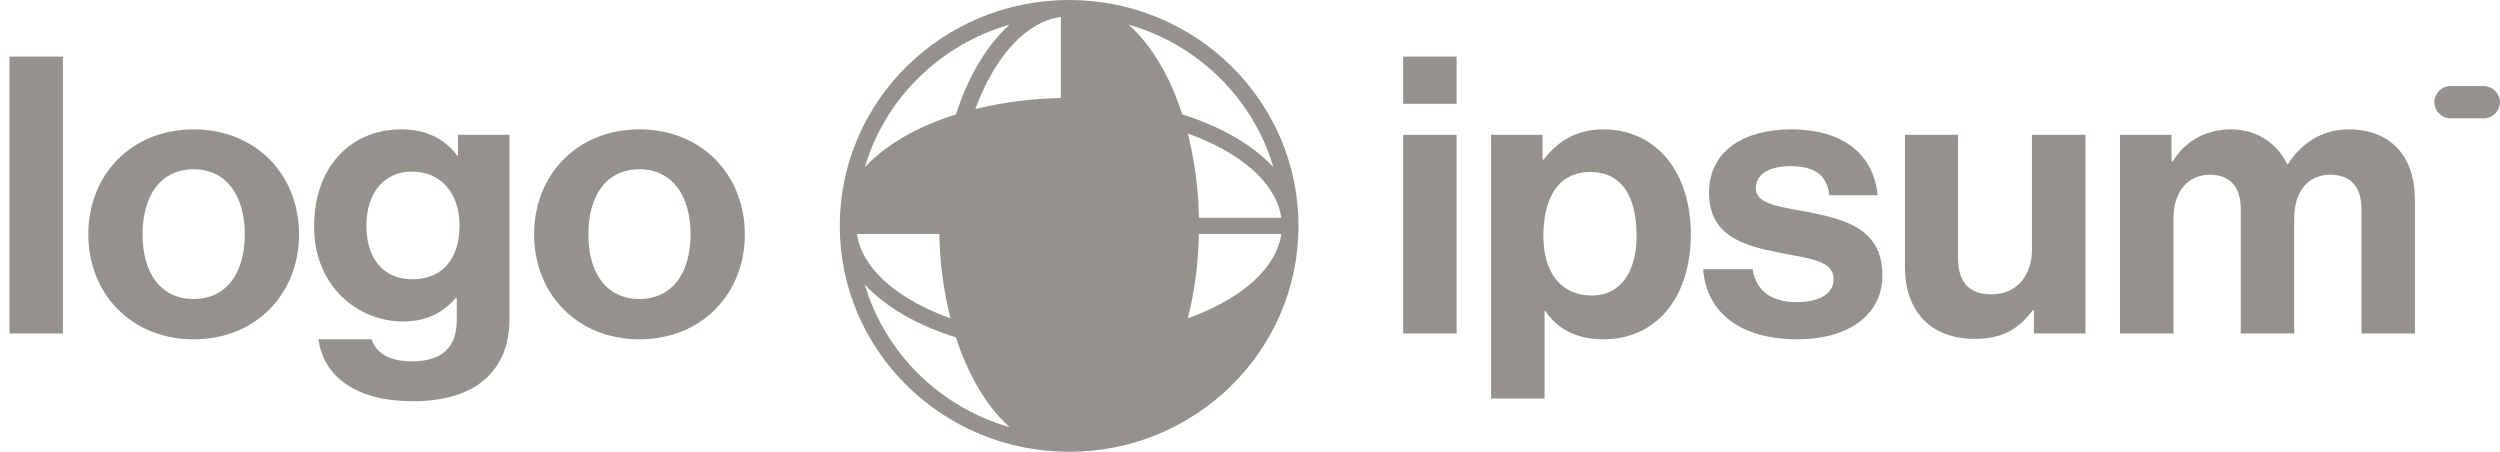 <svg xmlns="http://www.w3.org/2000/svg" width="166" height="30"><g><path d="M 0 0 L 166 0 L 166 30 L 0 30 Z" fill="transparent"></path><path d="M 93.17 22.143 L 96.72 22.143 L 96.72 8.952 L 93.17 8.952 Z M 93.17 6.894 L 96.72 6.894 L 96.72 3.757 L 93.17 3.757 Z M 99.008 26.463 L 102.559 26.463 L 102.559 20.65 L 102.611 20.65 C 103.368 21.782 104.595 22.528 106.474 22.528 C 109.921 22.528 112.271 19.828 112.271 15.558 C 112.271 11.445 109.999 8.59 106.449 8.59 C 104.621 8.59 103.368 9.439 102.506 10.596 L 102.428 10.596 L 102.428 8.951 L 99.008 8.951 Z M 105.718 19.623 C 103.603 19.623 102.481 18.054 102.481 15.663 C 102.481 13.297 103.368 11.42 105.587 11.42 C 107.78 11.42 108.668 13.168 108.668 15.663 C 108.668 18.157 107.519 19.623 105.718 19.623 Z M 119.353 22.529 C 122.695 22.529 124.993 20.934 124.993 18.286 C 124.993 15.2 122.513 14.583 120.267 14.12 C 118.361 13.734 116.586 13.631 116.586 12.5 C 116.586 11.549 117.5 11.034 118.883 11.034 C 120.398 11.034 121.312 11.548 121.468 12.963 L 124.679 12.963 C 124.419 10.314 122.46 8.591 118.936 8.591 C 115.881 8.591 113.479 9.954 113.479 12.809 C 113.479 15.689 115.829 16.331 118.231 16.794 C 120.058 17.154 121.755 17.283 121.755 18.543 C 121.755 19.468 120.868 20.06 119.301 20.06 C 117.708 20.06 116.612 19.391 116.377 17.874 L 113.088 17.874 C 113.297 20.677 115.464 22.529 119.353 22.529 Z M 138.473 22.143 L 138.473 8.95 L 134.922 8.95 L 134.922 16.562 C 134.922 18.31 133.904 19.544 132.233 19.544 C 130.719 19.544 130.015 18.696 130.015 17.154 L 130.015 8.95 L 126.49 8.95 L 126.49 17.744 C 126.49 20.624 128.16 22.502 131.137 22.502 C 133.017 22.502 134.061 21.807 134.975 20.599 L 135.053 20.599 L 135.053 22.142 L 138.473 22.142 Z M 140.77 22.143 L 144.32 22.143 L 144.32 14.48 C 144.32 12.731 145.287 11.6 146.723 11.6 C 148.028 11.6 148.785 12.371 148.785 13.863 L 148.785 22.143 L 152.335 22.143 L 152.335 14.48 C 152.335 12.731 153.249 11.6 154.737 11.6 C 156.043 11.6 156.8 12.371 156.8 13.863 L 156.8 22.143 L 160.351 22.143 L 160.351 13.27 C 160.351 10.39 158.758 8.59 155.938 8.59 C 154.241 8.59 152.831 9.465 151.917 10.905 L 151.866 10.905 C 151.213 9.516 149.855 8.59 148.158 8.59 C 146.305 8.59 144.999 9.516 144.268 10.725 L 144.19 10.725 L 144.19 8.95 L 140.77 8.95 L 140.77 22.142 Z M 0.627 22.143 L 4.178 22.143 L 4.178 3.757 L 0.628 3.757 L 0.628 22.143 Z M 12.86 22.529 C 17.011 22.529 19.857 19.494 19.857 15.559 C 19.857 11.626 17.011 8.591 12.86 8.591 C 8.709 8.591 5.863 11.626 5.863 15.56 C 5.863 19.494 8.709 22.529 12.86 22.529 Z M 12.86 19.854 C 10.667 19.854 9.466 18.131 9.466 15.56 C 9.466 12.988 10.667 11.24 12.86 11.24 C 15.027 11.24 16.254 12.988 16.254 15.56 C 16.254 18.131 15.027 19.854 12.86 19.854 Z M 27.407 26.643 C 29.392 26.643 31.115 26.18 32.237 25.151 C 33.229 24.251 33.83 22.991 33.83 21.14 L 33.83 8.95 L 30.41 8.95 L 30.41 10.339 L 30.358 10.339 C 29.548 9.233 28.321 8.59 26.65 8.59 C 23.256 8.59 20.855 11.11 20.855 15.045 C 20.855 19.03 23.779 21.345 26.755 21.345 C 28.452 21.345 29.47 20.676 30.253 19.802 L 30.331 19.802 L 30.331 21.242 C 30.331 23.042 29.366 23.993 27.355 23.993 C 25.71 23.993 24.953 23.35 24.666 22.528 L 21.142 22.528 C 21.507 25.098 23.752 26.642 27.407 26.642 Z M 27.355 18.543 C 25.528 18.543 24.327 17.231 24.327 14.994 C 24.327 12.783 25.527 11.394 27.329 11.394 C 29.47 11.394 30.514 13.04 30.514 14.969 C 30.514 16.923 29.601 18.543 27.355 18.543 Z M 42.46 22.529 C 46.611 22.529 49.457 19.494 49.457 15.559 C 49.457 11.626 46.611 8.591 42.46 8.591 C 38.31 8.591 35.463 11.626 35.463 15.56 C 35.463 19.494 38.309 22.529 42.46 22.529 Z M 42.46 19.854 C 40.267 19.854 39.066 18.131 39.066 15.56 C 39.066 12.988 40.267 11.24 42.46 11.24 C 44.627 11.24 45.854 12.988 45.854 15.56 C 45.854 18.131 44.627 19.854 42.46 19.854 Z M 161.641 6.786 C 161.643 6.5 161.759 6.226 161.963 6.025 C 162.167 5.824 162.443 5.712 162.729 5.714 L 164.904 5.714 C 165.505 5.714 165.992 6.194 165.992 6.786 C 165.987 7.382 165.5 7.861 164.904 7.857 L 162.729 7.857 C 162.133 7.861 161.646 7.382 161.641 6.786 Z" fill="rgb(149,146,142)"></path><path d="M 70.99 0 C 79.4 0 86.22 6.716 86.22 15 C 86.22 23.284 79.4 30 70.99 30 C 62.58 30 55.76 23.284 55.76 15 C 55.76 6.716 62.58 0 70.99 0 Z M 70.44 1.122 C 68.702 1.363 67.048 2.738 65.764 5.038 C 65.373 5.744 65.038 6.48 64.762 7.238 C 66.622 6.786 68.526 6.542 70.44 6.511 Z M 63.475 7.598 C 63.839 6.472 64.285 5.436 64.799 4.515 C 65.436 3.375 66.191 2.391 67.042 1.635 C 62.413 2.959 58.765 6.553 57.42 11.112 C 58.188 10.273 59.188 9.529 60.345 8.902 C 61.344 8.368 62.392 7.932 63.475 7.598 Z M 63.109 8.866 C 62.651 10.696 62.404 12.572 62.372 14.458 L 56.9 14.458 C 57.145 12.746 58.54 11.118 60.876 9.852 C 61.594 9.467 62.341 9.137 63.109 8.866 Z M 63.473 14.458 C 63.518 12.294 63.835 10.263 64.358 8.468 C 66.18 7.952 68.243 7.641 70.44 7.596 L 70.44 9.938 C 69.607 12.018 67.943 13.657 65.85 14.458 Z M 62.372 15.542 L 56.9 15.542 C 57.145 17.253 58.54 18.882 60.876 20.148 C 61.553 20.515 62.301 20.846 63.109 21.134 C 62.651 19.304 62.404 17.428 62.372 15.542 Z M 64.358 21.532 C 63.835 19.738 63.518 17.706 63.473 15.542 L 65.85 15.542 C 67.943 16.343 69.607 17.982 70.44 20.062 L 70.44 22.404 C 68.243 22.359 66.18 22.048 64.358 21.532 Z M 63.475 22.402 C 62.392 22.068 61.344 21.632 60.345 21.098 C 59.188 20.471 58.188 19.727 57.42 18.888 C 58.765 23.448 62.413 27.041 67.042 28.365 C 66.192 27.609 65.436 26.625 64.799 25.485 C 64.258 24.503 63.815 23.47 63.475 22.402 Z M 70.44 28.878 C 68.702 28.637 67.048 27.262 65.764 24.962 C 65.373 24.256 65.038 23.52 64.762 22.762 C 66.508 23.194 68.427 23.449 70.44 23.489 Z M 74.938 28.365 C 75.789 27.609 76.544 26.625 77.181 25.485 C 77.695 24.564 78.141 23.528 78.505 22.402 C 79.588 22.068 80.636 21.632 81.635 21.098 C 82.792 20.471 83.792 19.727 84.56 18.888 C 83.215 23.448 79.567 27.041 74.938 28.365 Z M 77.218 22.762 C 76.925 23.558 76.588 24.295 76.216 24.962 C 74.932 27.262 73.278 28.637 71.541 28.878 L 71.541 23.488 C 73.454 23.457 75.358 23.213 77.218 22.762 Z M 78.871 21.134 C 79.679 20.846 80.427 20.514 81.104 20.148 C 83.44 18.883 84.835 17.253 85.08 15.542 L 79.609 15.542 C 79.569 17.525 79.309 19.414 78.871 21.134 Z M 78.507 15.542 C 78.462 17.706 78.146 19.738 77.622 21.532 C 75.8 22.048 73.737 22.359 71.54 22.404 L 71.54 20.064 C 72.373 17.983 74.037 16.344 76.13 15.542 Z M 79.609 14.458 L 85.079 14.458 C 84.835 12.746 83.439 11.118 81.104 9.852 C 80.386 9.467 79.639 9.137 78.871 8.866 C 79.329 10.696 79.576 12.572 79.609 14.458 Z M 77.622 8.468 C 78.146 10.263 78.462 12.294 78.507 14.458 L 76.131 14.458 C 74.038 13.656 72.374 12.017 71.541 9.936 L 71.541 7.596 C 73.737 7.641 75.8 7.952 77.621 8.468 Z M 78.505 7.598 C 79.588 7.932 80.636 8.368 81.635 8.902 C 82.792 9.529 83.792 10.273 84.56 11.112 C 83.215 6.552 79.567 2.959 74.938 1.635 C 75.789 2.391 76.544 3.375 77.181 4.515 C 77.695 5.436 78.141 6.472 78.505 7.598 Z M 71.54 1.122 C 73.278 1.363 74.932 2.738 76.216 5.038 C 76.589 5.705 76.926 6.442 77.218 7.238 C 75.358 6.786 73.454 6.542 71.54 6.511 Z" fill="rgb(149,146,142)"></path></g></svg>